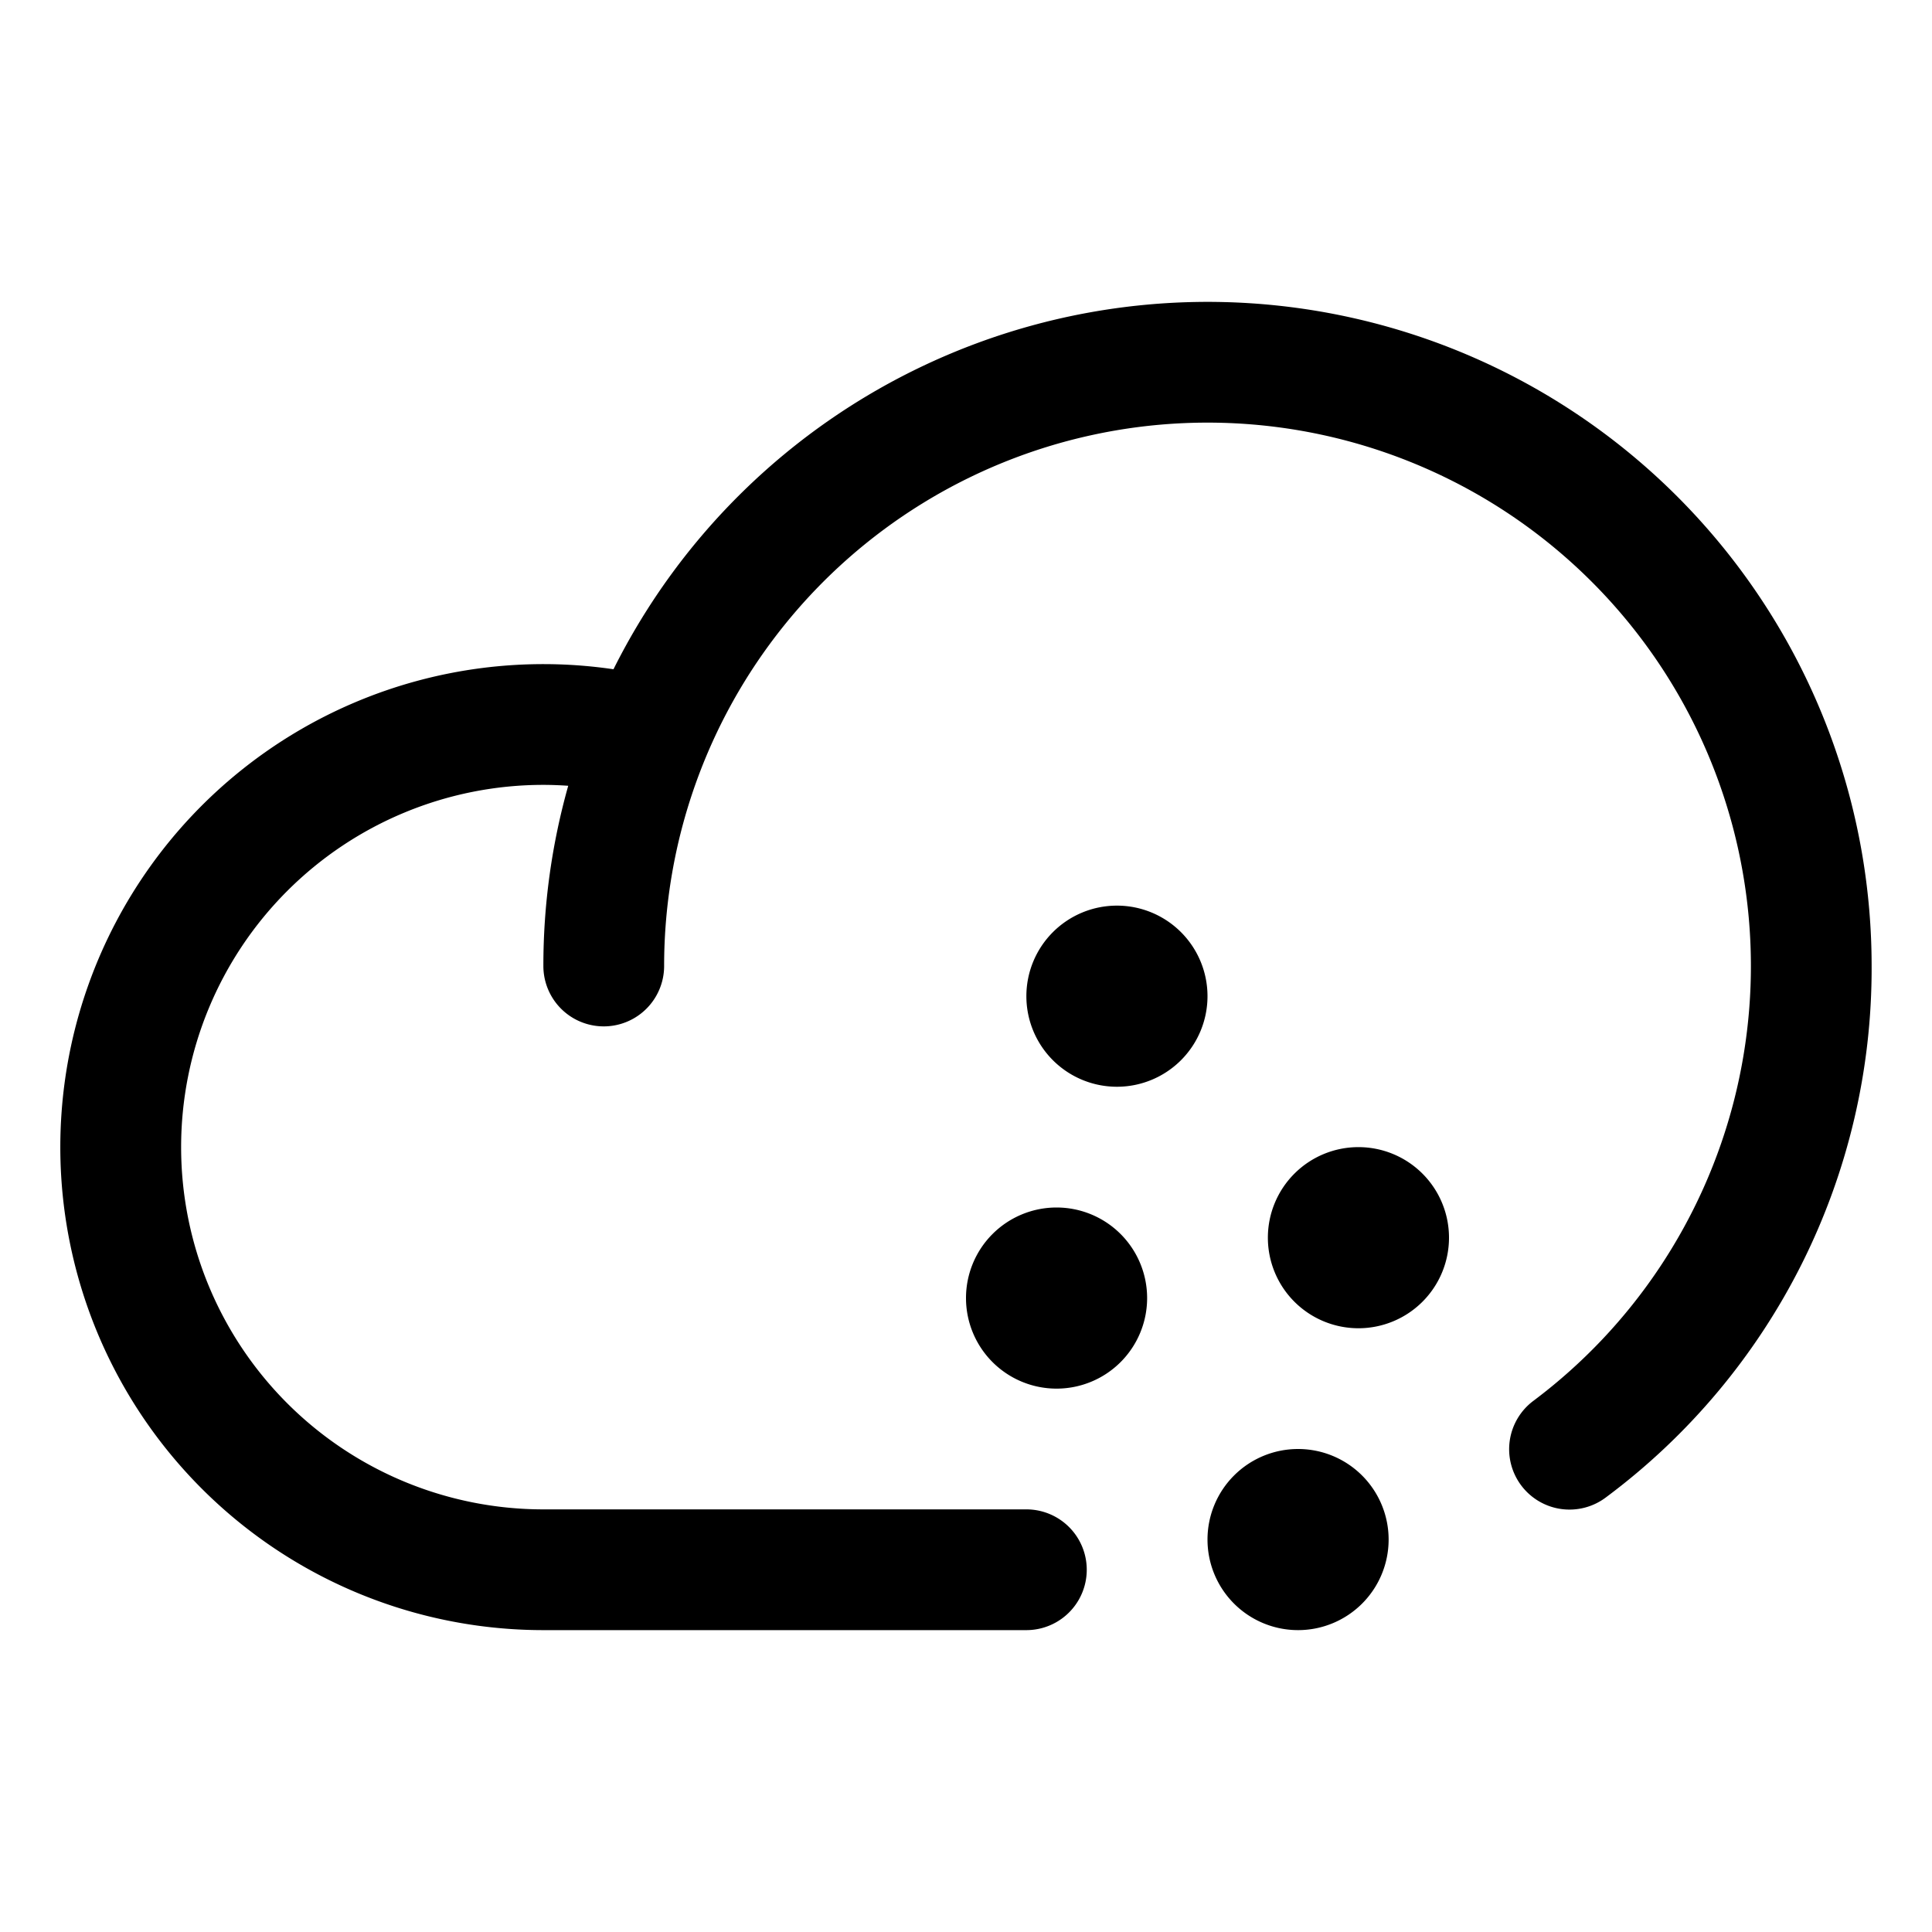 <svg id="Flat" xmlns="http://www.w3.org/2000/svg" viewBox="0 0 256 256">
  <path d="M248,128a87.327,87.327,0,0,1-35.194,70.401,8,8,0,1,1-9.609-12.793A72.002,72.002,0,1,0,88,128a8,8,0,0,1-16,0,87.786,87.786,0,0,1,3.294-23.881C74.2,104.045,73.101,104,72,104a48,48,0,0,0,0,96h64a8,8,0,0,1,0,16H72A64,64,0,1,1,81.29,88.679,87.99,87.99,0,0,1,248,128Zm-100-8a12,12,0,1,0,12,12A12,12,0,0,0,148,120Zm-8,40a12,12,0,1,0,12,12A12,12,0,0,0,140,160Zm40-8a12,12,0,1,0,12,12A12,12,0,0,0,180,152Zm-8,40a12,12,0,1,0,12,12A12,12,0,0,0,172,192Z"/>
</svg>
